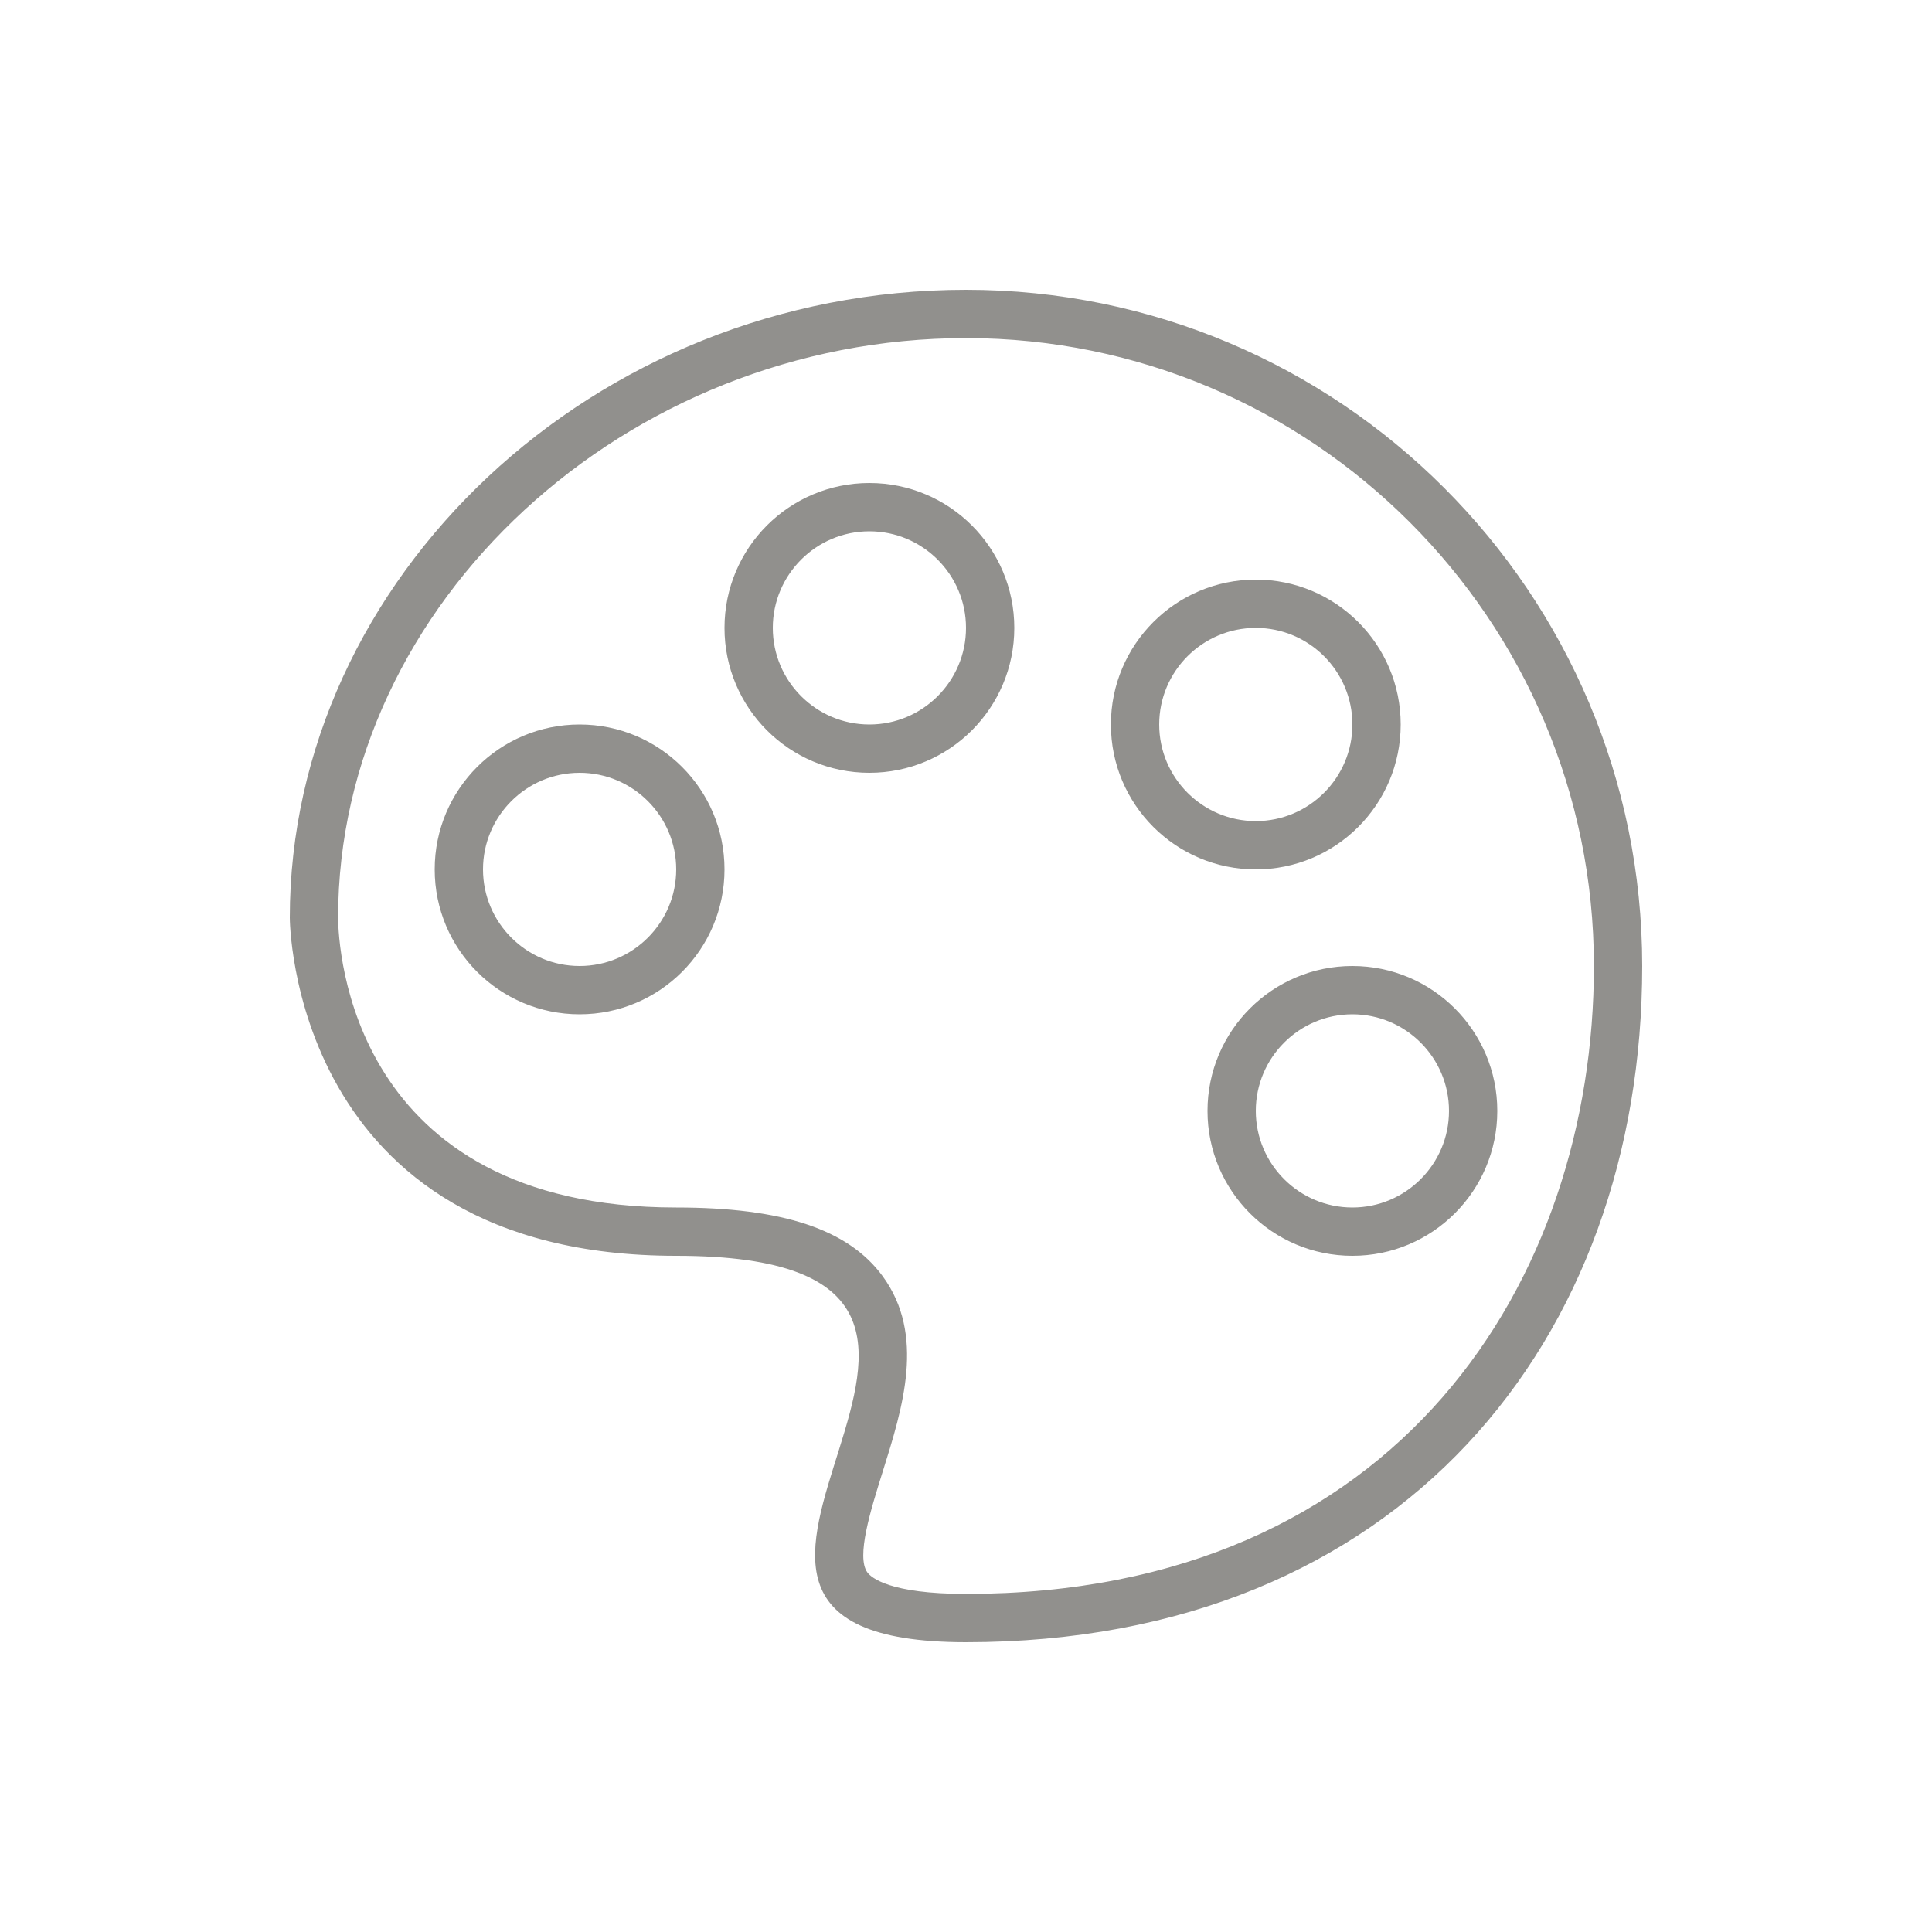 <!-- Generated by IcoMoon.io -->
<svg version="1.1" xmlns="http://www.w3.org/2000/svg" width="40" height="40" viewBox="0 0 40 40">
<title>at-art_palette</title>
<path fill="#91908d" d="M12 16c1.103 0 2 0.897 2 2s-0.897 2-2 2-2-0.897-2-2 0.897-2 2-2zM12 15c-1.657 0-3 1.343-3 3s1.343 3 3 3 3-1.343 3-3-1.343-3-3-3v0zM18 11c1.103 0 2 0.897 2 2s-0.897 2-2 2-2-0.897-2-2 0.897-2 2-2zM18 10c-1.657 0-3 1.343-3 3s1.343 3 3 3 3-1.343 3-3-1.343-3-3-3v0zM26 13c1.103 0 2 0.897 2 2s-0.897 2-2 2-2-0.897-2-2 0.897-2 2-2zM26 12c-1.656 0-3 1.343-3 3s1.344 3 3 3 3-1.343 3-3-1.344-3-3-3v0zM28 21c1.103 0 2 0.897 2 2s-0.897 2-2 2-2-0.897-2-2 0.897-2 2-2zM28 20c-1.656 0-3 1.344-3 3s1.344 3 3 3 3-1.344 3-3-1.344-3-3-3v0zM20 7c7.168 0 13 5.832 13 13 0 6.471-4.020 13-13 13-1.591 0-1.965-0.341-2.042-0.445-0.236-0.322 0.070-1.296 0.315-2.078 0.418-1.331 0.893-2.839 0-4.057-0.711-0.969-2.069-1.42-4.273-1.42-6.755 0-6.995-5.39-7-6 0-6.505 5.953-12 13-12zM20 6c-7.732 0-14 6-14 13 0 0 0 7 8 7 9 0-2 8 6 8 9 0 14-6.268 14-14s-6.268-14-14-14v0z"></path>
</svg>
